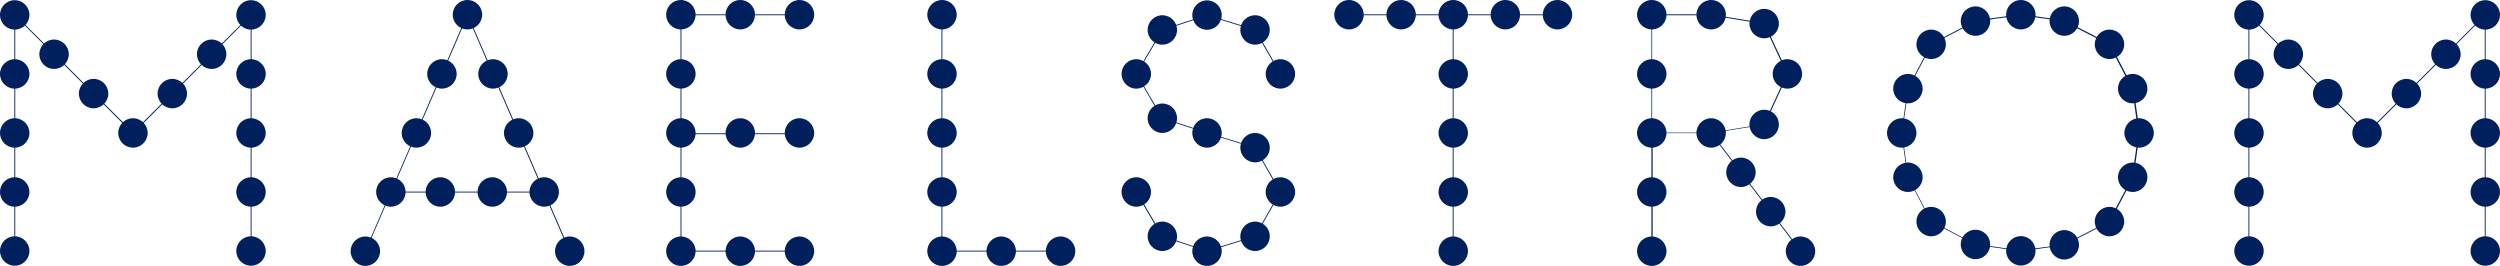 <?xml version="1.0" encoding="utf-8"?>
<!-- Generator: Adobe Illustrator 24.3.0, SVG Export Plug-In . SVG Version: 6.00 Build 0)  -->
<svg version="1.1" id="Layer_1" xmlns="http://www.w3.org/2000/svg" xmlns:xlink="http://www.w3.org/1999/xlink" x="0px" y="0px"
	 viewBox="0 0 1410.3 150" style="enable-background:new 0 0 1410.3 150;" xml:space="preserve">
<style type="text/css">
	.st0{fill:#00205D;}
</style>
<g>
	<g>
		<circle class="st0" cx="8.3" cy="8.4" r="8.3"/>
		<circle class="st0" cx="30.5" cy="30.6" r="8.3"/>
		<circle class="st0" cx="52.8" cy="52.8" r="8.3"/>
		<circle class="st0" cx="75" cy="75" r="8.3"/>
		<circle class="st0" cx="8.3" cy="41.7" r="8.3"/>
		<circle class="st0" cx="8.3" cy="75" r="8.3"/>
		<circle class="st0" cx="8.3" cy="108.3" r="8.3"/>
		<circle class="st0" cx="8.3" cy="141.6" r="8.3"/>
		<circle class="st0" cx="141.6" cy="8.4" r="8.3"/>
		<circle class="st0" cx="141.6" cy="41.7" r="8.3"/>
		<circle class="st0" cx="141.6" cy="75" r="8.3"/>
		<circle class="st0" cx="141.6" cy="108.3" r="8.3"/>
		<circle class="st0" cx="141.6" cy="141.6" r="8.3"/>
		<circle class="st0" cx="97.2" cy="52.8" r="8.3"/>
		<circle class="st0" cx="119.4" cy="30.6" r="8.3"/>
		<polygon class="st0" points="141.9,141.6 141.4,141.6 141.4,9 75,75.4 8.6,9 8.6,141.6 8.1,141.6 8.1,7.8 75,74.6 141.9,7.8 		"/>
	</g>
	<g>
		<g>
			<circle class="st0" cx="1268.7" cy="8.4" r="8.3"/>
			<circle class="st0" cx="1290.9" cy="30.6" r="8.3"/>
			<circle class="st0" cx="1313.1" cy="52.8" r="8.3"/>
			<circle class="st0" cx="1335.3" cy="75" r="8.3"/>
			<circle class="st0" cx="1268.7" cy="41.7" r="8.3"/>
			<circle class="st0" cx="1268.7" cy="75" r="8.3"/>
			<circle class="st0" cx="1268.7" cy="108.3" r="8.3"/>
			<circle class="st0" cx="1268.7" cy="141.6" r="8.3"/>
			<circle class="st0" cx="1402" cy="8.4" r="8.3"/>
			<circle class="st0" cx="1402" cy="41.7" r="8.3"/>
			<circle class="st0" cx="1402" cy="75" r="8.3"/>
			<circle class="st0" cx="1402" cy="108.3" r="8.3"/>
			<circle class="st0" cx="1402" cy="141.6" r="8.3"/>
			<circle class="st0" cx="1357.5" cy="52.8" r="8.3"/>
			<circle class="st0" cx="1379.8" cy="30.6" r="8.3"/>
		</g>
		<polygon class="st0" points="1402.2,141.6 1401.7,141.6 1401.7,9 1335.3,75.4 1268.9,9 1268.9,141.6 1268.4,141.6 1268.4,7.8 
			1335.3,74.6 1402.2,7.8 		"/>
	</g>
	<g>
		<circle class="st0" cx="531.4" cy="8.3" r="8.3"/>
		<circle class="st0" cx="531.4" cy="41.7" r="8.3"/>
		<circle class="st0" cx="531.4" cy="75" r="8.3"/>
		<circle class="st0" cx="531.4" cy="108.3" r="8.3"/>
		<circle class="st0" cx="531.4" cy="141.7" r="8.3"/>
		<circle class="st0" cx="564.8" cy="141.7" r="8.3"/>
		<circle class="st0" cx="598.3" cy="141.7" r="8.3"/>
		<polygon class="st0" points="598.3,141.9 531.1,141.9 531.1,8.3 531.6,8.3 531.6,141.4 598.3,141.4 		"/>
	</g>
	<g>
		<circle class="st0" cx="680.9" cy="8.5" r="8.3"/>
		<circle class="st0" cx="708" cy="16.9" r="8.3"/>
		<circle class="st0" cx="708" cy="83.3" r="8.3"/>
		<circle class="st0" cx="722.3" cy="108.3" r="8.3"/>
		<circle class="st0" cx="722.3" cy="41.7" r="8.3"/>
		<circle class="st0" cx="708" cy="133.3" r="8.3"/>
		<circle class="st0" cx="655.7" cy="16.9" r="8.3"/>
		<circle class="st0" cx="641" cy="41.7" r="8.3"/>
		<circle class="st0" cx="641" cy="108.3" r="8.3"/>
		<circle class="st0" cx="655.7" cy="66.7" r="8.3"/>
		<circle class="st0" cx="655.7" cy="133.3" r="8.3"/>
		<circle class="st0" cx="680.9" cy="75" r="8.3"/>
		<circle class="st0" cx="680.9" cy="141.7" r="8.3"/>
		<polygon class="st0" points="680.9,141.9 680.9,141.9 655.5,133.5 655.5,133.5 640.8,108.5 641.3,108.2 655.9,133.1 680.9,141.4 
			707.8,133.1 722,108.3 707.8,83.5 680.9,75.2 655.5,66.9 640.8,41.7 655.5,16.7 680.9,8.3 708.1,16.7 708.2,16.7 722.5,41.5 
			722.1,41.8 707.8,17.1 680.9,8.8 655.9,17.1 641.3,41.7 655.9,66.5 681,74.8 708.1,83.1 708.2,83.2 722.6,108.3 722.5,108.5 
			708.1,133.5 		"/>
	</g>
	<g>
		<circle class="st0" cx="263.7" cy="8.3" r="8.3"/>
		<circle class="st0" cx="249.3" cy="41.7" r="8.3"/>
		<circle class="st0" cx="234.9" cy="75" r="8.3"/>
		<circle class="st0" cx="277.7" cy="108.3" r="8.3"/>
		<circle class="st0" cx="248.4" cy="108.3" r="8.3"/>
		<circle class="st0" cx="220.5" cy="108.3" r="8.3"/>
		<circle class="st0" cx="321.4" cy="141.7" r="8.3"/>
		<circle class="st0" cx="278.1" cy="41.7" r="8.3"/>
		<circle class="st0" cx="292.6" cy="75" r="8.3"/>
		<circle class="st0" cx="307" cy="108.3" r="8.3"/>
		<circle class="st0" cx="206.1" cy="141.7" r="8.3"/>
		<polygon class="st0" points="321.1,141.8 263.7,9 206.3,141.8 205.9,141.6 263.7,7.7 321.6,141.6 		"/>
		<rect x="220.9" y="108.1" class="st0" width="86.1" height="0.5"/>
	</g>
	<g>
		<circle class="st0" cx="384.1" cy="8.3" r="8.3"/>
		<circle class="st0" cx="384.1" cy="41.7" r="8.3"/>
		<circle class="st0" cx="384.1" cy="75" r="8.3"/>
		<circle class="st0" cx="384.1" cy="108.3" r="8.3"/>
		<circle class="st0" cx="384.1" cy="141.7" r="8.3"/>
		<circle class="st0" cx="417.6" cy="8.3" r="8.3"/>
		<circle class="st0" cx="417.6" cy="75" r="8.3"/>
		<circle class="st0" cx="417.6" cy="141.7" r="8.3"/>
		<circle class="st0" cx="451" cy="8.3" r="8.3"/>
		<circle class="st0" cx="451" cy="75" r="8.3"/>
		<circle class="st0" cx="451" cy="141.7" r="8.3"/>
		<polygon class="st0" points="451,141.9 383.9,141.9 383.9,8.1 451,8.1 451,8.6 384.4,8.6 384.4,141.4 451,141.4 		"/>
		<rect x="384.9" y="75.2" class="st0" width="66.9" height="0.5"/>
	</g>
	<g>
		<circle class="st0" cx="819.8" cy="8.3" r="8.3"/>
		<circle class="st0" cx="790.4" cy="8.3" r="8.3"/>
		<circle class="st0" cx="761" cy="8.3" r="8.3"/>
		<circle class="st0" cx="878.6" cy="8.3" r="8.3"/>
		<circle class="st0" cx="849.2" cy="8.3" r="8.3"/>
		<circle class="st0" cx="819.8" cy="41.7" r="8.3"/>
		<circle class="st0" cx="819.8" cy="75" r="8.3"/>
		<circle class="st0" cx="819.8" cy="108.3" r="8.3"/>
		<circle class="st0" cx="819.8" cy="141.7" r="8.3"/>
		<rect x="819.5" y="8.3" class="st0" width="0.5" height="133.3"/>
		<rect x="761" y="8.1" class="st0" width="117.6" height="0.5"/>
	</g>
	<g>
		<circle class="st0" cx="931.8" cy="8.3" r="8.3"/>
		<circle class="st0" cx="931.8" cy="41.7" r="8.3"/>
		<circle class="st0" cx="1008.3" cy="41.7" r="8.3"/>
		<circle class="st0" cx="931.8" cy="75" r="8.3"/>
		<circle class="st0" cx="931.8" cy="108.3" r="8.3"/>
		<circle class="st0" cx="931.8" cy="141.7" r="8.3"/>
		<circle class="st0" cx="965.3" cy="8.3" r="8.3"/>
		<circle class="st0" cx="965.3" cy="75" r="8.3"/>
		<circle class="st0" cx="998.9" cy="119.4" r="8.3"/>
		<circle class="st0" cx="982.1" cy="97.2" r="8.3"/>
		<circle class="st0" cx="995.2" cy="13.3" r="8.3"/>
		<circle class="st0" cx="995.2" cy="70.2" r="8.3"/>
		<circle class="st0" cx="1015.7" cy="141.7" r="8.3"/>
		<path class="st0" d="M932.1,141.7h-0.5V8.1h33.7l30.1,5l0.1,0.1l13.2,28.4l0,0.1l-13.2,28.6l-0.1,0l-29.9,4.8l-33.2,0V141.7z
			 M932.1,74.8h33.2L995,70l13-28.3l-13-28.1l-29.8-5l-33.2,0V74.8z"/>
		
			<rect x="990.2" y="66.5" transform="matrix(0.797 -0.604 0.604 0.797 135.401 619.837)" class="st0" width="0.5" height="83.6"/>
	</g>
	<g>
		<circle class="st0" cx="1072.8" cy="75" r="8.3"/>
		<circle class="st0" cx="1206.7" cy="75" r="8.3"/>
		<circle class="st0" cx="1140" cy="8.3" r="8.3"/>
		<circle class="st0" cx="1114.4" cy="11.9" r="8.3"/>
		<circle class="st0" cx="1076.3" cy="50" r="8.3"/>
		<circle class="st0" cx="1076.3" cy="100" r="8.3"/>
		<circle class="st0" cx="1203.1" cy="100" r="8.3"/>
		<circle class="st0" cx="1114.4" cy="137.9" r="8.3"/>
		<circle class="st0" cx="1164.5" cy="11.9" r="8.3"/>
		<circle class="st0" cx="1164.5" cy="138.1" r="8.3"/>
		<circle class="st0" cx="1190" cy="125" r="8.3"/>
		<circle class="st0" cx="1089.4" cy="125" r="8.3"/>
		<circle class="st0" cx="1089.4" cy="25" r="8.3"/>
		<circle class="st0" cx="1190" cy="25" r="8.3"/>
		<circle class="st0" cx="1203.1" cy="50" r="8.3"/>
		<circle class="st0" cx="1140" cy="141.5" r="8.3"/>
		<path class="st0" d="M1140,141.7L1140,141.7l-25.7-3.6l-25-13l0-0.1l-13.2-25.1l-3.5-25l0,0l3.6-25.1l13.2-25.1l0.1,0l25-13.2
			l25.7-3.5l24.6,3.6l25.6,13.2l0,0.1l13.2,25.1l3.5,25l0,0l-3.6,25.1l-13.2,25l-0.1,0l-25.6,13.2L1140,141.7z M1114.4,137.7
			l25.5,3.5l24.4-3.3l25.4-13.1l13.1-24.9l3.5-24.9l-3.5-24.9l-13.1-24.9l-25.4-13.1L1140,8.6l-25.5,3.5l-24.8,13.1l-13.1,24.9
			L1073,75l3.5,24.9l13.1,24.9L1114.4,137.7z"/>
	</g>
</g>
</svg>
